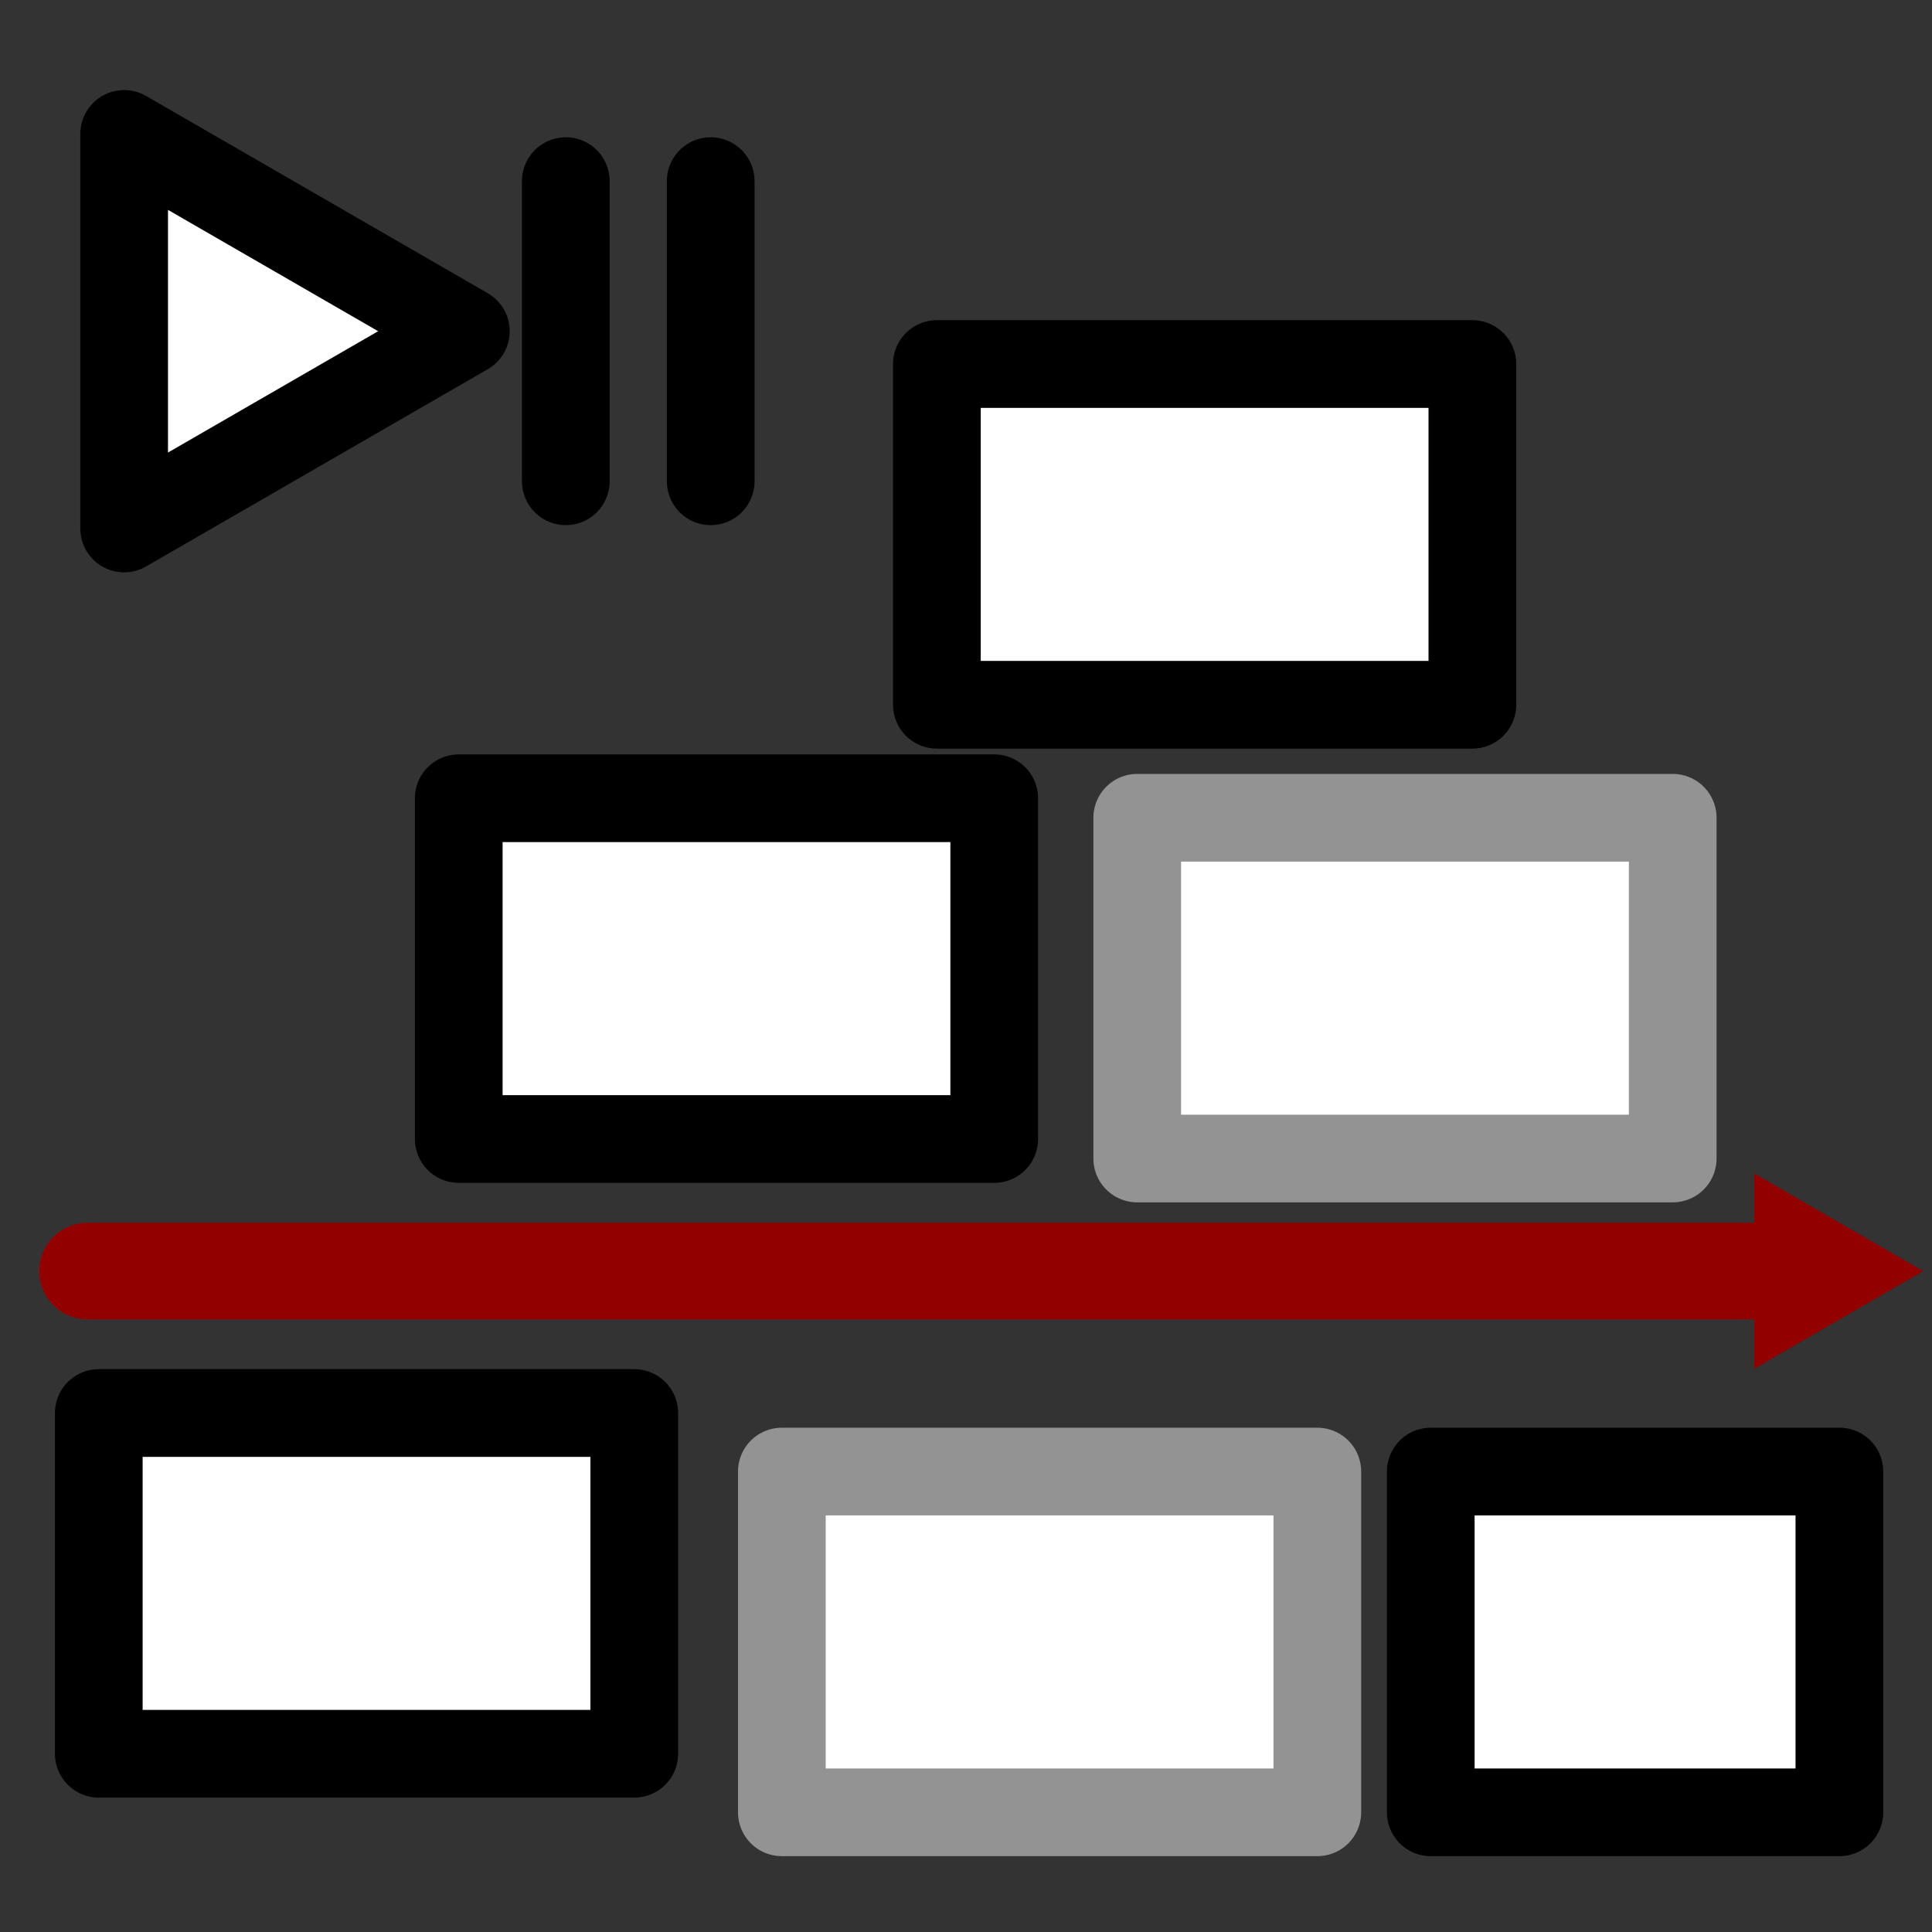 <?xml version="1.0" encoding="UTF-8" standalone="no"?>
<!-- Created with Inkscape (http://www.inkscape.org/) -->

<svg
   xmlns:osb="http://www.openswatchbook.org/uri/2009/osb"
   xmlns:dc="http://purl.org/dc/elements/1.1/"
   xmlns:cc="http://creativecommons.org/ns#"
   xmlns:rdf="http://www.w3.org/1999/02/22-rdf-syntax-ns#"
   xmlns:svg="http://www.w3.org/2000/svg"
   xmlns="http://www.w3.org/2000/svg"
   xmlns:xlink="http://www.w3.org/1999/xlink"
   xmlns:sodipodi="http://sodipodi.sourceforge.net/DTD/sodipodi-0.dtd"
   xmlns:inkscape="http://www.inkscape.org/namespaces/inkscape"
   width="400"
   height="400"
   id="svg2"
   version="1.1"
   inkscape:version="0.48.4 r9939"
   sodipodi:docname="simulation_control.svg"
   inkscape:export-filename="/home/lompolbx/workspace/src/cedar.fieldFramework/cedar/processing/gui/icons/connect.png"
   inkscape:export-xdpi="4.5"
   inkscape:export-ydpi="4.5">
  <rect width="100%" height="100%" fill="#333333" stroke="none"/>
  <sodipodi:namedview
     id="base"
     pagecolor="#ffffff"
     bordercolor="#666666"
     borderopacity="1.0"
     inkscape:pageopacity="0.0"
     inkscape:pageshadow="2"
     inkscape:zoom="1.4"
     inkscape:cx="-69.000135"
     inkscape:cy="283.28546"
     inkscape:document-units="px"
     inkscape:current-layer="layer1"
     showgrid="false"
     inkscape:window-width="1920"
     inkscape:window-height="1005"
     inkscape:window-x="0"
     inkscape:window-y="25"
     inkscape:window-maximized="1" />
  <defs
     id="defs4">
    <linearGradient
       osb:paint="gradient"
       id="linearGradient5250">
      <stop
         id="stop5252"
         offset="0"
         style="stop-color:#000000;stop-opacity:1;" />
      <stop
         id="stop5254"
         offset="1"
         style="stop-color:#000000;stop-opacity:0;" />
    </linearGradient>
    <linearGradient
       osb:paint="solid"
       id="linearGradient5240">
      <stop
         id="stop5242"
         offset="0"
         style="stop-color:#999999;stop-opacity:1;" />
    </linearGradient>
    <linearGradient
       osb:paint="solid"
       id="linearGradient3790">
      <stop
         id="stop3792"
         offset="0"
         style="stop-color:#000000;stop-opacity:1;" />
    </linearGradient>
    <linearGradient
       osb:paint="solid"
       id="linearGradient3784">
      <stop
         id="stop3786"
         offset="0"
         style="stop-color:#999999;stop-opacity:1;" />
    </linearGradient>
    <linearGradient
       id="linearGradient3898">
      <stop
         style="stop-color:#ff0000;stop-opacity:1;"
         offset="0"
         id="stop3900" />
      <stop
         style="stop-color:#ff0000;stop-opacity:0;"
         offset="1"
         id="stop3902" />
    </linearGradient>
    <marker
       style="overflow:visible"
       id="TriangleInS"
       refX="0.0"
       refY="0.0"
       orient="auto"
       inkscape:stockid="TriangleInS">
      <path
         transform="scale(-0.2)"
         style="fill-rule:evenodd;stroke:#000000;stroke-width:1.0pt;marker-start:none"
         d="M 5.77,0.0 L -2.88,5.0 L -2.88,-5.0 L 5.77,0.0 z "
         id="path3740" />
    </marker>
    <linearGradient
       id="linearGradient3619">
      <stop
         id="stop3621"
         offset="0"
         style="stop-color:#7e7e7e;stop-opacity:1;" />
      <stop
         id="stop3623"
         offset="1"
         style="stop-color:#ffffff;stop-opacity:1;" />
    </linearGradient>
    <inkscape:perspective
       id="perspective10"
       inkscape:persp3d-origin="372.04724 : 350.78739 : 1"
       inkscape:vp_z="744.09448 : 526.18109 : 1"
       inkscape:vp_y="0 : 1000 : 0"
       inkscape:vp_x="0 : 526.18109 : 1"
       sodipodi:type="inkscape:persp3d" />
    <radialGradient
       gradientUnits="userSpaceOnUse"
       gradientTransform="matrix(1.236,-0.805,1.698,2.606,-1634.632,-1339.791)"
       r="73.452"
       fy="978.993"
       fx="200.737"
       cy="978.993"
       cx="200.737"
       id="radialGradient3625"
       xlink:href="#linearGradient3619"
       inkscape:collect="always" />
    <radialGradient
       r="73.452"
       fy="978.993"
       fx="200.737"
       cy="978.993"
       cx="200.737"
       gradientTransform="matrix(1.236,-0.805,1.698,2.606,-1634.632,-1339.791)"
       gradientUnits="userSpaceOnUse"
       id="radialGradient3631"
       xlink:href="#linearGradient3619"
       inkscape:collect="always" />
    <radialGradient
       r="73.452"
       fy="978.993"
       fx="200.737"
       cy="978.993"
       cx="200.737"
       gradientTransform="matrix(1.236,-0.805,1.698,2.606,-1634.632,-1339.791)"
       gradientUnits="userSpaceOnUse"
       id="radialGradient2822"
       xlink:href="#linearGradient3619"
       inkscape:collect="always" />
    <radialGradient
       r="73.452"
       fy="978.993"
       fx="200.737"
       cy="978.993"
       cx="200.737"
       gradientTransform="matrix(1.063,-0.692,1.46,2.241,-1319.193,-988.67)"
       gradientUnits="userSpaceOnUse"
       id="radialGradient2825"
       xlink:href="#linearGradient3619"
       inkscape:collect="always" />
    <marker
       style="overflow:visible"
       id="TriangleOutS"
       refX="0"
       refY="0"
       orient="auto"
       inkscape:stockid="TriangleOutS">
      <path
         inkscape:connector-curvature="0"
         transform="scale(0.2,0.2)"
         style="fill-rule:evenodd;stroke:#000000;stroke-width:1pt;marker-start:none"
         d="m 5.77,0 -8.65,5 0,-10 8.65,5 z"
         id="path3799" />
    </marker>
    <inkscape:path-effect
       is_visible="true"
       id="path-effect3042"
       effect="spiro" />
    <marker
       style="overflow:visible"
       id="marker3055"
       refX="0"
       refY="0"
       orient="auto"
       inkscape:stockid="TriangleOutS">
      <path
         inkscape:connector-curvature="0"
         transform="scale(0.2,0.2)"
         style="fill-rule:evenodd;stroke:#000000;stroke-width:1pt;marker-start:none"
         d="m 5.77,0 -8.65,5 0,-10 8.65,5 z"
         id="path3057" />
    </marker>
    <inkscape:path-effect
       effect="spiro"
       id="path-effect4716"
       is_visible="true" />
    <linearGradient
       id="linearGradient3898-9">
      <stop
         style="stop-color:#ff0000;stop-opacity:1;"
         offset="0"
         id="stop3900-1" />
      <stop
         style="stop-color:#ff0000;stop-opacity:0;"
         offset="1"
         id="stop3902-5" />
    </linearGradient>
    <linearGradient
       y2="524.424"
       x2="-461.795"
       y1="738.577"
       x1="-462.805"
       spreadMethod="reflect"
       gradientTransform="translate(-4.243,4.243)"
       gradientUnits="userSpaceOnUse"
       id="linearGradient3006-6"
       xlink:href="#linearGradient3898-9"
       inkscape:collect="always" />
    <linearGradient
       id="linearGradient5332">
      <stop
         style="stop-color:#ff0000;stop-opacity:1;"
         offset="0"
         id="stop5334" />
      <stop
         style="stop-color:#ff0000;stop-opacity:0;"
         offset="1"
         id="stop5336" />
    </linearGradient>
    <linearGradient
       id="linearGradient3898-9-4">
      <stop
         style="stop-color:#ff0000;stop-opacity:1;"
         offset="0"
         id="stop3900-1-1" />
      <stop
         style="stop-color:#ff0000;stop-opacity:0;"
         offset="1"
         id="stop3902-5-8" />
    </linearGradient>
    <linearGradient
       inkscape:collect="always"
       xlink:href="#linearGradient3898-9-4"
       id="linearGradient5341-2"
       gradientUnits="userSpaceOnUse"
       gradientTransform="translate(-4.243,4.243)"
       spreadMethod="reflect"
       x1="-462.805"
       y1="738.577"
       x2="-461.795"
       y2="524.424" />
    <linearGradient
       id="linearGradient5387">
      <stop
         style="stop-color:#ff0000;stop-opacity:1;"
         offset="0"
         id="stop5389" />
      <stop
         style="stop-color:#ff0000;stop-opacity:0;"
         offset="1"
         id="stop5391" />
    </linearGradient>
    <linearGradient
       id="linearGradient3898-9-4-5">
      <stop
         style="stop-color:#ff0000;stop-opacity:1;"
         offset="0"
         id="stop3900-1-1-8" />
      <stop
         style="stop-color:#ff0000;stop-opacity:0;"
         offset="1"
         id="stop3902-5-8-5" />
    </linearGradient>
    <linearGradient
       inkscape:collect="always"
       xlink:href="#linearGradient3898-9-4-5"
       id="linearGradient5396-0"
       gradientUnits="userSpaceOnUse"
       gradientTransform="translate(-4.243,4.243)"
       spreadMethod="reflect"
       x1="-462.805"
       y1="738.577"
       x2="-461.795"
       y2="524.424" />
    <linearGradient
       id="linearGradient5442">
      <stop
         style="stop-color:#ff0000;stop-opacity:1;"
         offset="0"
         id="stop5444" />
      <stop
         style="stop-color:#ff0000;stop-opacity:0;"
         offset="1"
         id="stop5446" />
    </linearGradient>
    <marker
       style="overflow:visible"
       id="TriangleOutS-4"
       refX="0"
       refY="0"
       orient="auto"
       inkscape:stockid="TriangleOutS">
      <path
         inkscape:connector-curvature="0"
         transform="scale(0.2,0.2)"
         style="fill-rule:evenodd;stroke:#000000;stroke-width:1pt;marker-start:none"
         d="m 5.77,0 -8.65,5 0,-10 8.65,5 z"
         id="path3799-2" />
    </marker>
    <marker
       style="overflow:visible"
       id="marker5513"
       refX="0"
       refY="0"
       orient="auto"
       inkscape:stockid="TriangleOutS">
      <path
         inkscape:connector-curvature="0"
         transform="scale(0.2,0.2)"
         style="fill-rule:evenodd;stroke:#000000;stroke-width:1pt;marker-start:none"
         d="m 5.77,0 -8.65,5 0,-10 8.65,5 z"
         id="path5515" />
    </marker>
    <marker
       style="overflow:visible"
       id="TriangleOutS-6"
       refX="0"
       refY="0"
       orient="auto"
       inkscape:stockid="TriangleOutS">
      <path
         inkscape:connector-curvature="0"
         transform="scale(0.2,0.2)"
         style="fill-rule:evenodd;stroke:#000000;stroke-width:1pt;marker-start:none"
         d="m 5.77,0 -8.65,5 0,-10 8.65,5 z"
         id="path3799-3" />
    </marker>
    <marker
       style="overflow:visible"
       id="marker5554"
       refX="0"
       refY="0"
       orient="auto"
       inkscape:stockid="TriangleOutS">
      <path
         inkscape:connector-curvature="0"
         transform="scale(0.2,0.2)"
         style="fill-rule:evenodd;stroke:#000000;stroke-width:1pt;marker-start:none"
         d="m 5.77,0 -8.65,5 0,-10 8.65,5 z"
         id="path5556" />
    </marker>
    <marker
       style="overflow:visible"
       id="marker5554s"
       refX="0"
       refY="0"
       orient="auto"
       inkscape:stockid="marker5554s">
      <path
         inkscape:connector-curvature="0"
         transform="scale(0.2,0.2)"
         style="marker-start:none;stroke:#930000;stroke-width:1pt;fill:#930000;fill-rule:evenodd"
         d="m 5.77,0 -8.65,5 0,-10 8.65,5 z"
         id="path4627" />
    </marker>
  </defs>
  <g
     transform="translate(0,-652.362)"
     id="layer1"
     inkscape:groupmode="layer"
     inkscape:label="Layer 1">
    <g
       transform="matrix(0.676,0,0,0.665,143.003,417.656)"
       id="g3777" />
    <g
       id="g4987"
       style="stroke-width:18.75;stroke-miterlimit:4;stroke-dasharray:none"
       transform="matrix(9.284,0,0,6.8,-66.755,-5984.633)" />
    <g
       transform="matrix(0.676,0,0,0.665,101.217,483.013)"
       id="g3777-5" />
    <g
       id="g4987-7"
       style="stroke-width:18.75;stroke-miterlimit:4;stroke-dasharray:none"
       transform="matrix(9.284,0,0,6.8,-108.541,-5919.276)" />
    <path
       inkscape:connector-curvature="0"
       id="rect3036-4"
       d="m 94.979,817.631 110.865,0 0,70.549 -110.865,0 z"
       style="color:#000000;fill:#ffffff;fill-opacity:1;stroke:#000000;stroke-width:18.157;stroke-linecap:round;stroke-linejoin:round;stroke-miterlimit:4;stroke-opacity:1;stroke-dashoffset:0;marker:none;visibility:visible;display:inline;overflow:visible;enable-background:accumulate" />
    <path
       style="color:#000000;fill:#ffffff;fill-opacity:1;stroke:#000000;stroke-width:18.157;stroke-linecap:round;stroke-linejoin:round;stroke-miterlimit:4;stroke-opacity:1;stroke-dashoffset:0;marker:none;visibility:visible;display:inline;overflow:visible;enable-background:accumulate"
       d="m 193.974,727.727 110.865,0 0,70.549 -110.865,0 z"
       id="path3073"
       inkscape:connector-curvature="0" />
    <path
       inkscape:connector-curvature="0"
       id="path3075"
       d="m 235.452,821.671 110.865,0 0,70.549 -110.865,0 z"
       style="color:#000000;fill:#ffffff;fill-opacity:1;stroke:#939393;stroke-width:18.157;stroke-linecap:round;stroke-linejoin:round;stroke-miterlimit:4;stroke-opacity:1;stroke-dashoffset:0;marker:none;visibility:visible;display:inline;overflow:visible;enable-background:accumulate" />
    <path
       style="color:#000000;fill:#ffffff;fill-opacity:1;stroke:#000000;stroke-width:18.157;stroke-linecap:round;stroke-linejoin:round;stroke-miterlimit:4;stroke-opacity:1;stroke-dashoffset:0;marker:none;visibility:visible;display:inline;overflow:visible;enable-background:accumulate"
       d="m 20.451,944.91 110.865,0 0,70.549 -110.865,0 z"
       id="path3077"
       inkscape:connector-curvature="0" />
    <path
       inkscape:connector-curvature="0"
       id="path3079"
       d="m 161.873,957.032 110.865,0 0,70.549 -110.865,0 z"
       style="color:#000000;fill:#ffffff;fill-opacity:1;stroke:#939393;stroke-width:18.157;stroke-linecap:round;stroke-linejoin:round;stroke-miterlimit:4;stroke-opacity:1;stroke-dashoffset:0;marker:none;visibility:visible;display:inline;overflow:visible;enable-background:accumulate" />
    <path
       style="color:#000000;fill:#ffffff;fill-opacity:1;stroke:#000000;stroke-width:18.157;stroke-linecap:round;stroke-linejoin:round;stroke-miterlimit:4;stroke-opacity:1;stroke-dashoffset:0;marker:none;visibility:visible;display:inline;overflow:visible;enable-background:accumulate"
       d="m 296.223,957.032 84.601,0 0,70.549 -84.601,0 z"
       id="path3081"
       inkscape:connector-curvature="0" />
    <g
       id="g4787">
      <path
         style="font-size:medium;font-style:normal;font-variant:normal;font-weight:normal;font-stretch:normal;text-indent:0;text-align:start;text-decoration:none;line-height:normal;letter-spacing:normal;word-spacing:normal;text-transform:none;direction:ltr;block-progression:tb;writing-mode:lr-tb;text-anchor:start;baseline-shift:baseline;color:#000000;fill:#930000;fill-opacity:1;stroke:none;stroke-width:20;marker:none;visibility:visible;display:inline;overflow:visible;enable-background:accumulate;font-family:Sans;-inkscape-font-specification:Sans"
         d="m 18.312,905.531 a 10.001,10.001 0 1 0 0,20 l 356.562,0 a 10.001,10.001 0 1 0 0,-20 l -356.562,0 z"
         id="path3083"
         inkscape:connector-curvature="0" />
      <path
         id="path4793"
         d="m 397.969,915.535 -34.6,20 0,-40 34.6,20 z"
         style="fill:#930000;fill-rule:evenodd;stroke:#930000;stroke-width:0.2pt;marker-start:none"
         inkscape:connector-curvature="0" />
    </g>
    <path
       transform="translate(-6.429,671.648)"
       style="color:#000000;fill:#ffffff;fill-opacity:1;fill-rule:nonzero;stroke:#000000;stroke-width:18.157;stroke-linecap:round;stroke-linejoin:round;stroke-miterlimit:4;stroke-dashoffset:0;stroke-opacity:1;marker:none;visibility:visible;display:inline;overflow:visible;enable-background:accumulate"
       inkscape:transform-center-x="-11.791124"
       d="m 102.879,49.286 -70.747,40.846 0,-81.691 z"
       id="path4747" />
    <path
       style="color:#000000;fill:#ffffff;fill-opacity:1;fill-rule:nonzero;stroke:#000000;stroke-width:18.157;stroke-linecap:round;stroke-linejoin:round;stroke-miterlimit:4;stroke-opacity:1;stroke-dasharray:none;stroke-dashoffset:0;marker:none;visibility:visible;display:inline;overflow:visible;enable-background:accumulate"
       d="m 117.143,689.862 c 0,2.857 0,62.143 0,62.143"
       id="path4766"
       inkscape:connector-curvature="0" />
    <path
       inkscape:connector-curvature="0"
       id="path4785"
       d="m 147.143,689.862 c 0,2.857 0,62.143 0,62.143"
       style="color:#000000;fill:#ffffff;fill-opacity:1;fill-rule:nonzero;stroke:#000000;stroke-width:18.157;stroke-linecap:round;stroke-linejoin:round;stroke-miterlimit:4;stroke-opacity:1;stroke-dasharray:none;stroke-dashoffset:0;marker:none;visibility:visible;display:inline;overflow:visible;enable-background:accumulate" />
  </g>
</svg>
